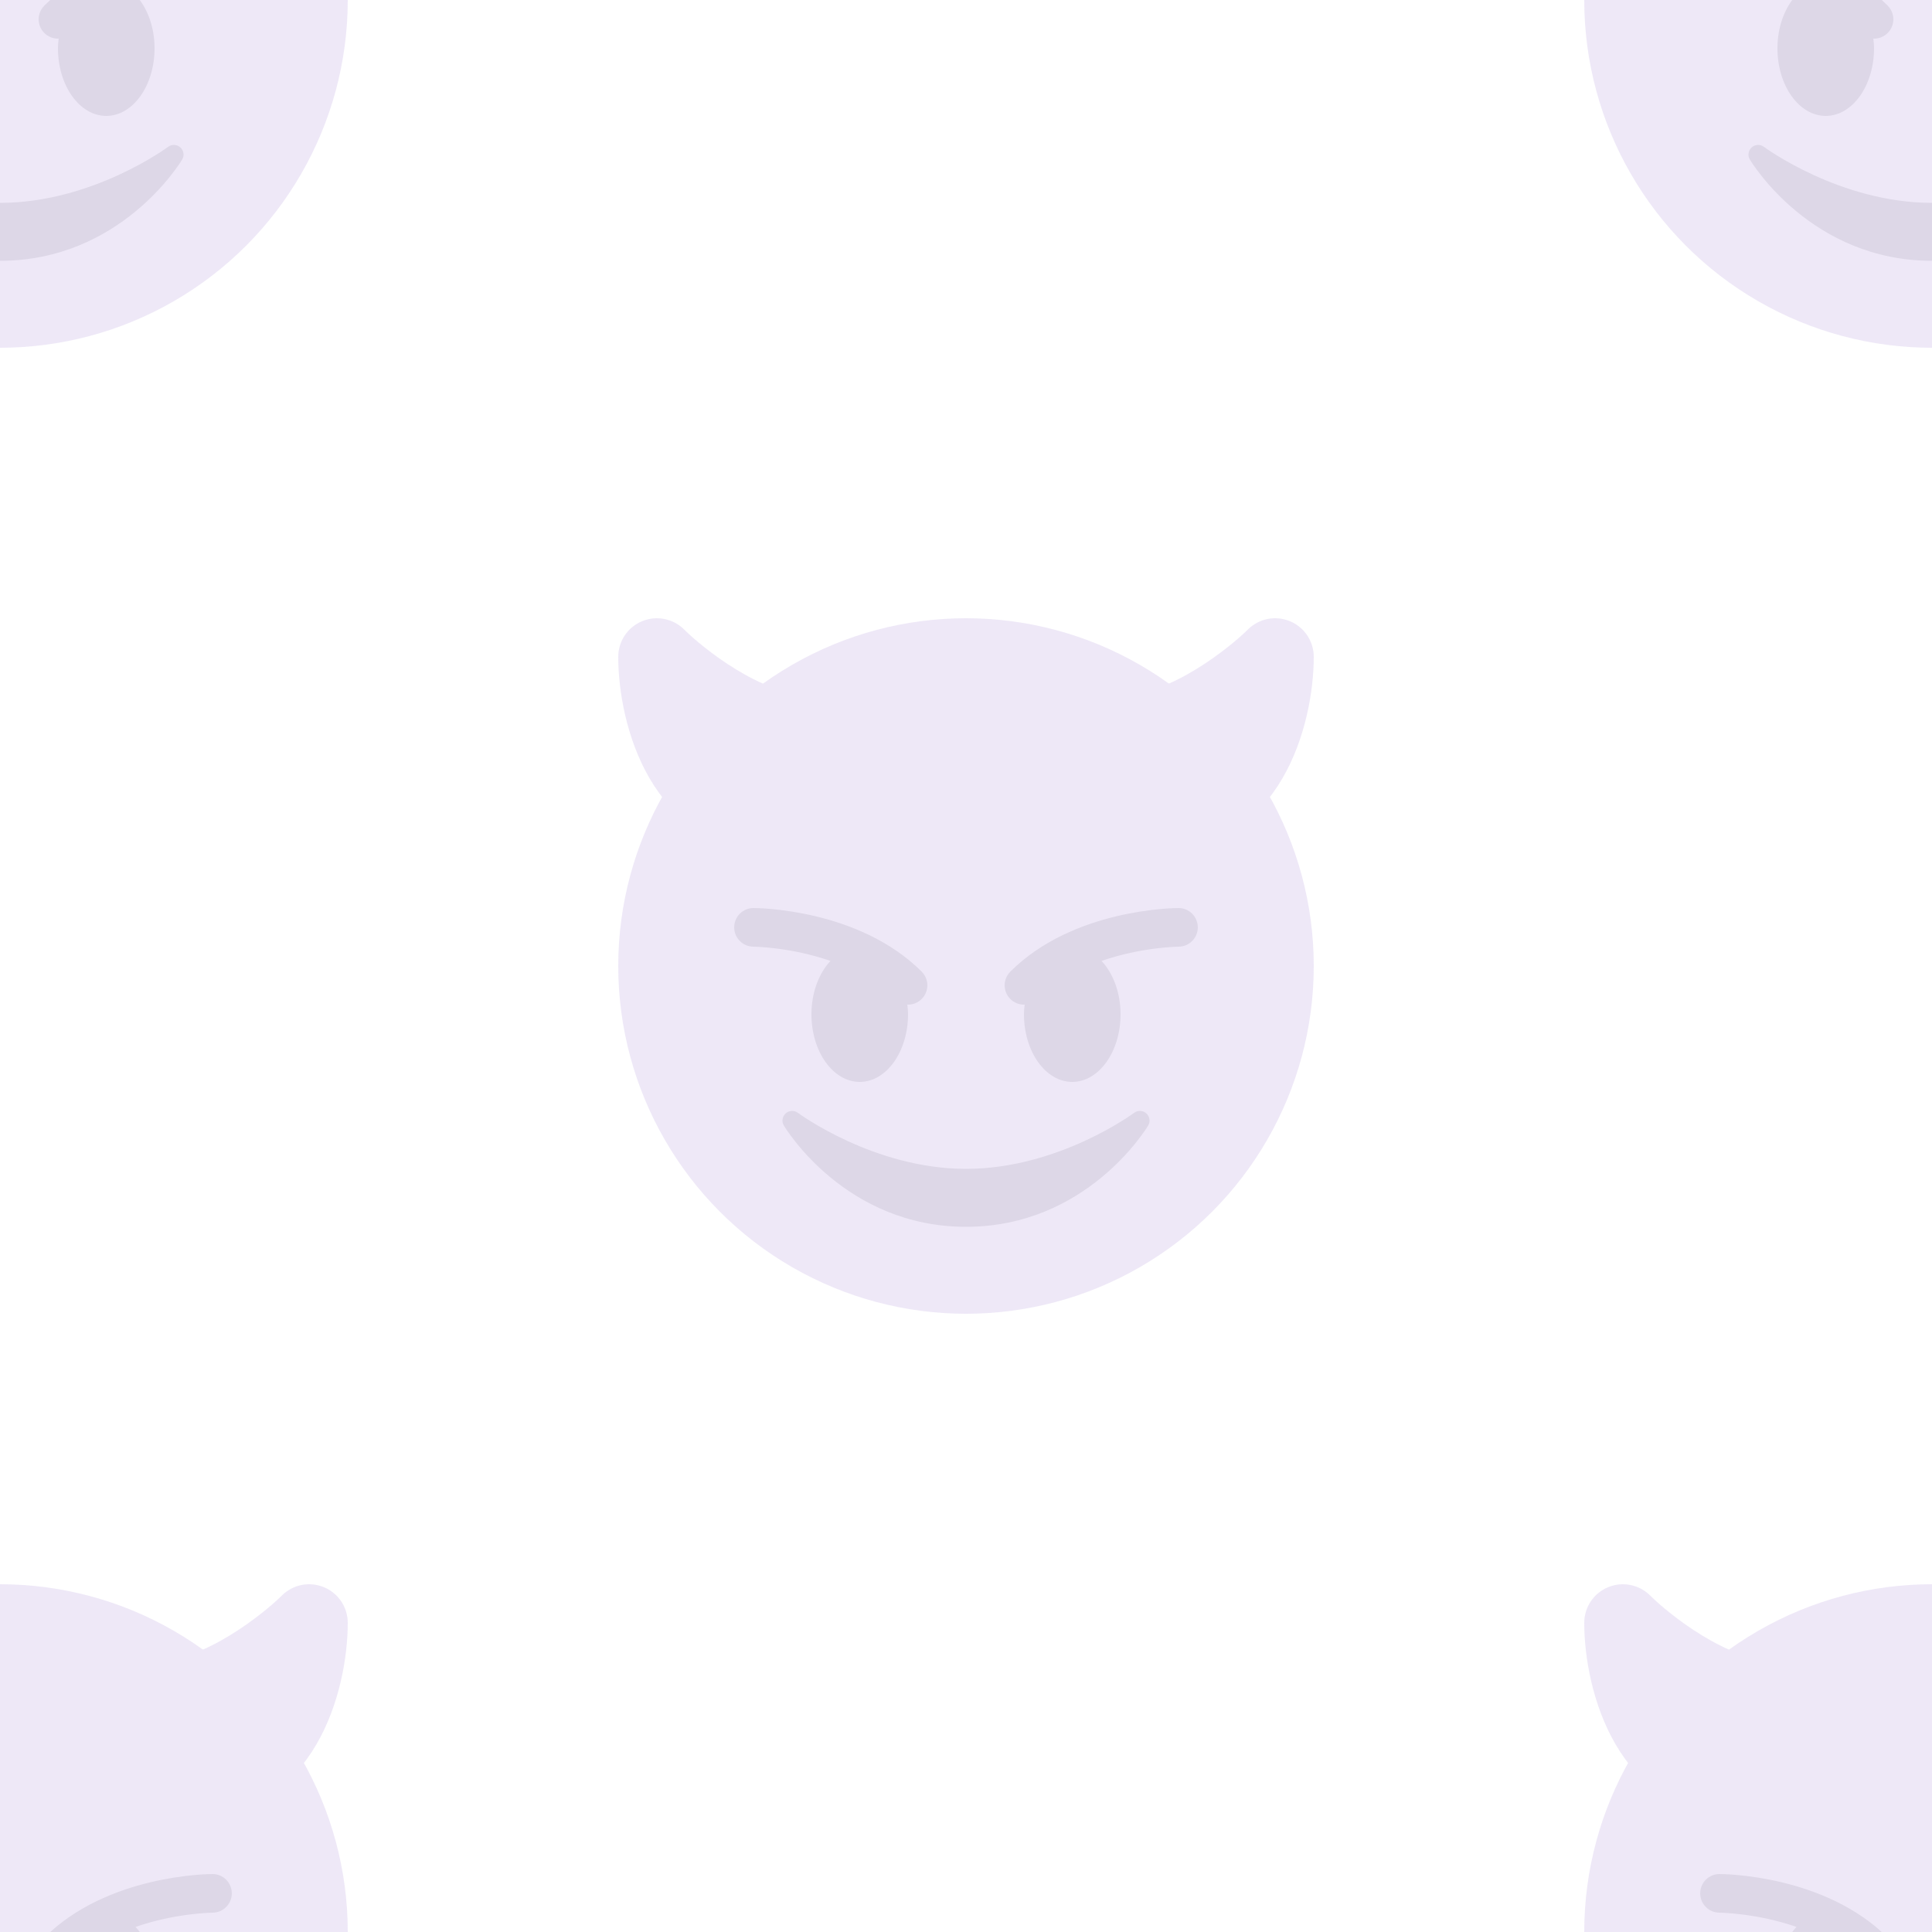 <?xml version="1.0" encoding="UTF-8"?>
<svg width="150px" height="150px" viewBox="0 0 150 150" version="1.1" xmlns="http://www.w3.org/2000/svg" xmlns:xlink="http://www.w3.org/1999/xlink">
    <!-- Generator: Sketch 52.2 (67145) - http://www.bohemiancoding.com/sketch -->
    <title>devil.url</title>
    <desc>Created with Sketch.</desc>
    <g id="devil.url" stroke="none" stroke-width="1" fill="none" fill-rule="evenodd">
        <rect fill="#FFFFFF" x="0" y="0" width="150" height="150"></rect>
        <g id="1f608" opacity="0.2" transform="translate(48, 48)">
            <circle id="Oval" fill="#AA8DD8" cx="27" cy="27" r="27"></circle>
            <path d="M15,6 C11.13,6 6.553,2.301 5.121,0.879 C4.264,0.021 2.971,-0.235 1.853,0.23 C0.731,0.693 0,1.786 0,3 C0,8.188 2.508,18 12,18 C13.136,18 14.175,17.358 14.684,16.341 L17.683,10.341 C18.148,9.411 18.099,8.307 17.552,7.422 C17.006,6.538 16.04,6 15,6 Z M52.149,0.23 C51.024,-0.237 49.739,0.021 48.879,0.88 C47.55,2.208 42.883,6 39,6 C37.961,6 36.995,6.538 36.449,7.423 C35.903,8.307 35.853,9.412 36.316,10.342 L39.316,16.343 C39.825,17.358 40.863,18 42,18 C51.492,18 54,8.188 54,3 C54,1.786 53.27,0.693 52.149,0.23 Z" id="Shape" fill="#AA8DD8" fill-rule="nonzero"></path>
            <path d="M41.002,38.444 C40.736,38.202 40.337,38.187 40.05,38.4 C39.992,38.444 34.167,42.75 27,42.75 C19.851,42.75 14.007,38.444 13.95,38.4 C13.664,38.187 13.264,38.205 12.998,38.444 C12.732,38.684 12.672,39.08 12.857,39.386 C13.05,39.708 17.682,47.25 27,47.25 C36.318,47.25 40.952,39.708 41.144,39.386 C41.328,39.078 41.27,38.684 41.002,38.444 Z M23.561,27.439 C18.678,22.557 10.832,22.5 10.5,22.5 C9.672,22.5 9.002,23.171 9.002,23.997 C9,24.825 9.671,25.498 10.498,25.5 C10.542,25.5 13.386,25.533 16.473,26.605 C15.584,27.566 15,29.056 15,30.75 C15,33.651 16.678,36 18.75,36 C20.822,36 22.5,33.651 22.5,30.75 C22.5,30.489 22.471,30.24 22.445,29.989 C22.464,29.989 22.482,30 22.5,30 C22.884,30 23.268,29.853 23.561,29.561 C24.147,28.974 24.147,28.026 23.561,27.439 Z M43.5,22.5 C43.169,22.5 35.324,22.557 30.439,27.439 C29.853,28.026 29.853,28.974 30.439,29.561 C30.732,29.853 31.116,30 31.5,30 C31.52,30 31.536,29.989 31.554,29.989 C31.53,30.24 31.5,30.489 31.5,30.75 C31.5,33.651 33.178,36 35.25,36 C37.322,36 39,33.651 39,30.75 C39,29.056 38.416,27.566 37.527,26.605 C40.614,25.533 43.458,25.5 43.503,25.5 C44.33,25.498 45,24.825 44.998,23.997 C44.997,23.171 44.328,22.5 43.5,22.5 Z" id="Shape" fill="#553986" fill-rule="nonzero"></path>
        </g>
        <g id="1f608" opacity="0.2" transform="translate(-27, -27)">
            <circle id="Oval" fill="#AA8DD8" cx="27" cy="27" r="27"></circle>
            <path d="M41.002,38.444 C40.736,38.202 40.337,38.187 40.05,38.4 C39.992,38.444 34.167,42.75 27,42.75 C19.851,42.75 14.007,38.444 13.95,38.4 C13.664,38.187 13.264,38.205 12.998,38.444 C12.732,38.684 12.672,39.08 12.857,39.386 C13.05,39.708 17.682,47.25 27,47.25 C36.318,47.25 40.952,39.708 41.144,39.386 C41.328,39.078 41.27,38.684 41.002,38.444 Z M23.561,27.439 C18.678,22.557 10.832,22.5 10.5,22.5 C9.672,22.5 9.002,23.171 9.002,23.997 C9,24.825 9.671,25.498 10.498,25.5 C10.542,25.5 13.386,25.533 16.473,26.605 C15.584,27.566 15,29.056 15,30.75 C15,33.651 16.678,36 18.75,36 C20.822,36 22.5,33.651 22.5,30.75 C22.5,30.489 22.471,30.24 22.445,29.989 C22.464,29.989 22.482,30 22.5,30 C22.884,30 23.268,29.853 23.561,29.561 C24.147,28.974 24.147,28.026 23.561,27.439 Z M43.5,22.5 C43.169,22.5 35.324,22.557 30.439,27.439 C29.853,28.026 29.853,28.974 30.439,29.561 C30.732,29.853 31.116,30 31.5,30 C31.52,30 31.536,29.989 31.554,29.989 C31.53,30.24 31.5,30.489 31.5,30.75 C31.5,33.651 33.178,36 35.25,36 C37.322,36 39,33.651 39,30.75 C39,29.056 38.416,27.566 37.527,26.605 C40.614,25.533 43.458,25.5 43.503,25.5 C44.33,25.498 45,24.825 44.998,23.997 C44.997,23.171 44.328,22.5 43.5,22.5 Z" id="Shape" fill="#553986" fill-rule="nonzero"></path>
        </g>
        <g id="1f608-copy" opacity="0.2" transform="translate(123, -27)">
            <circle id="Oval" fill="#AA8DD8" cx="27" cy="27" r="27"></circle>
            <path d="M41.002,38.444 C40.736,38.202 40.337,38.187 40.05,38.4 C39.992,38.444 34.167,42.75 27,42.75 C19.851,42.75 14.007,38.444 13.95,38.4 C13.664,38.187 13.264,38.205 12.998,38.444 C12.732,38.684 12.672,39.08 12.857,39.386 C13.05,39.708 17.682,47.25 27,47.25 C36.318,47.25 40.952,39.708 41.144,39.386 C41.328,39.078 41.27,38.684 41.002,38.444 Z M23.561,27.439 C18.678,22.557 10.832,22.5 10.5,22.5 C9.672,22.5 9.002,23.171 9.002,23.997 C9,24.825 9.671,25.498 10.498,25.5 C10.542,25.5 13.386,25.533 16.473,26.605 C15.584,27.566 15,29.056 15,30.75 C15,33.651 16.678,36 18.75,36 C20.822,36 22.5,33.651 22.5,30.75 C22.5,30.489 22.471,30.24 22.445,29.989 C22.464,29.989 22.482,30 22.5,30 C22.884,30 23.268,29.853 23.561,29.561 C24.147,28.974 24.147,28.026 23.561,27.439 Z M43.5,22.5 C43.169,22.5 35.324,22.557 30.439,27.439 C29.853,28.026 29.853,28.974 30.439,29.561 C30.732,29.853 31.116,30 31.5,30 C31.52,30 31.536,29.989 31.554,29.989 C31.53,30.24 31.5,30.489 31.5,30.75 C31.5,33.651 33.178,36 35.25,36 C37.322,36 39,33.651 39,30.75 C39,29.056 38.416,27.566 37.527,26.605 C40.614,25.533 43.458,25.5 43.503,25.5 C44.33,25.498 45,24.825 44.998,23.997 C44.997,23.171 44.328,22.5 43.5,22.5 Z" id="Shape" fill="#553986" fill-rule="nonzero"></path>
        </g>
        <g id="1f608-copy-2" opacity="0.2" transform="translate(123, 123)">
            <circle id="Oval" fill="#AA8DD8" cx="27" cy="27" r="27"></circle>
            <path d="M15,6 C11.13,6 6.553,2.301 5.121,0.879 C4.264,0.021 2.971,-0.235 1.853,0.23 C0.731,0.693 0,1.786 0,3 C0,8.188 2.508,18 12,18 C13.136,18 14.175,17.358 14.684,16.341 L17.683,10.341 C18.148,9.411 18.099,8.307 17.552,7.422 C17.006,6.538 16.04,6 15,6 Z M52.149,0.23 C51.024,-0.237 49.739,0.021 48.879,0.88 C47.55,2.208 42.883,6 39,6 C37.961,6 36.995,6.538 36.449,7.423 C35.903,8.307 35.853,9.412 36.316,10.342 L39.316,16.343 C39.825,17.358 40.863,18 42,18 C51.492,18 54,8.188 54,3 C54,1.786 53.27,0.693 52.149,0.23 Z" id="Shape" fill="#AA8DD8" fill-rule="nonzero"></path>
            <path d="M41.002,38.444 C40.736,38.202 40.337,38.187 40.05,38.4 C39.992,38.444 34.167,42.75 27,42.75 C19.851,42.75 14.007,38.444 13.95,38.4 C13.664,38.187 13.264,38.205 12.998,38.444 C12.732,38.684 12.672,39.08 12.857,39.386 C13.05,39.708 17.682,47.25 27,47.25 C36.318,47.25 40.952,39.708 41.144,39.386 C41.328,39.078 41.27,38.684 41.002,38.444 Z M23.561,27.439 C18.678,22.557 10.832,22.5 10.5,22.5 C9.672,22.5 9.002,23.171 9.002,23.997 C9,24.825 9.671,25.498 10.498,25.5 C10.542,25.5 13.386,25.533 16.473,26.605 C15.584,27.566 15,29.056 15,30.75 C15,33.651 16.678,36 18.75,36 C20.822,36 22.5,33.651 22.5,30.75 C22.5,30.489 22.471,30.24 22.445,29.989 C22.464,29.989 22.482,30 22.5,30 C22.884,30 23.268,29.853 23.561,29.561 C24.147,28.974 24.147,28.026 23.561,27.439 Z M43.5,22.5 C43.169,22.5 35.324,22.557 30.439,27.439 C29.853,28.026 29.853,28.974 30.439,29.561 C30.732,29.853 31.116,30 31.5,30 C31.52,30 31.536,29.989 31.554,29.989 C31.53,30.24 31.5,30.489 31.5,30.75 C31.5,33.651 33.178,36 35.25,36 C37.322,36 39,33.651 39,30.75 C39,29.056 38.416,27.566 37.527,26.605 C40.614,25.533 43.458,25.5 43.503,25.5 C44.33,25.498 45,24.825 44.998,23.997 C44.997,23.171 44.328,22.5 43.5,22.5 Z" id="Shape" fill="#553986" fill-rule="nonzero"></path>
        </g>
        <g id="1f608-copy-3" opacity="0.2" transform="translate(-27, 123)">
            <circle id="Oval" fill="#AA8DD8" cx="27" cy="27" r="27"></circle>
            <path d="M15,6 C11.13,6 6.553,2.301 5.121,0.879 C4.264,0.021 2.971,-0.235 1.853,0.23 C0.731,0.693 0,1.786 0,3 C0,8.188 2.508,18 12,18 C13.136,18 14.175,17.358 14.684,16.341 L17.683,10.341 C18.148,9.411 18.099,8.307 17.552,7.422 C17.006,6.538 16.04,6 15,6 Z M52.149,0.23 C51.024,-0.237 49.739,0.021 48.879,0.88 C47.55,2.208 42.883,6 39,6 C37.961,6 36.995,6.538 36.449,7.423 C35.903,8.307 35.853,9.412 36.316,10.342 L39.316,16.343 C39.825,17.358 40.863,18 42,18 C51.492,18 54,8.188 54,3 C54,1.786 53.27,0.693 52.149,0.23 Z" id="Shape" fill="#AA8DD8" fill-rule="nonzero"></path>
            <path d="M41.002,38.444 C40.736,38.202 40.337,38.187 40.05,38.4 C39.992,38.444 34.167,42.75 27,42.75 C19.851,42.75 14.007,38.444 13.95,38.4 C13.664,38.187 13.264,38.205 12.998,38.444 C12.732,38.684 12.672,39.08 12.857,39.386 C13.05,39.708 17.682,47.25 27,47.25 C36.318,47.25 40.952,39.708 41.144,39.386 C41.328,39.078 41.27,38.684 41.002,38.444 Z M23.561,27.439 C18.678,22.557 10.832,22.5 10.5,22.5 C9.672,22.5 9.002,23.171 9.002,23.997 C9,24.825 9.671,25.498 10.498,25.5 C10.542,25.5 13.386,25.533 16.473,26.605 C15.584,27.566 15,29.056 15,30.75 C15,33.651 16.678,36 18.75,36 C20.822,36 22.5,33.651 22.5,30.75 C22.5,30.489 22.471,30.24 22.445,29.989 C22.464,29.989 22.482,30 22.5,30 C22.884,30 23.268,29.853 23.561,29.561 C24.147,28.974 24.147,28.026 23.561,27.439 Z M43.5,22.5 C43.169,22.5 35.324,22.557 30.439,27.439 C29.853,28.026 29.853,28.974 30.439,29.561 C30.732,29.853 31.116,30 31.5,30 C31.52,30 31.536,29.989 31.554,29.989 C31.53,30.24 31.5,30.489 31.5,30.75 C31.5,33.651 33.178,36 35.25,36 C37.322,36 39,33.651 39,30.75 C39,29.056 38.416,27.566 37.527,26.605 C40.614,25.533 43.458,25.5 43.503,25.5 C44.33,25.498 45,24.825 44.998,23.997 C44.997,23.171 44.328,22.5 43.5,22.5 Z" id="Shape" fill="#553986" fill-rule="nonzero"></path>
        </g>
    </g>
</svg>